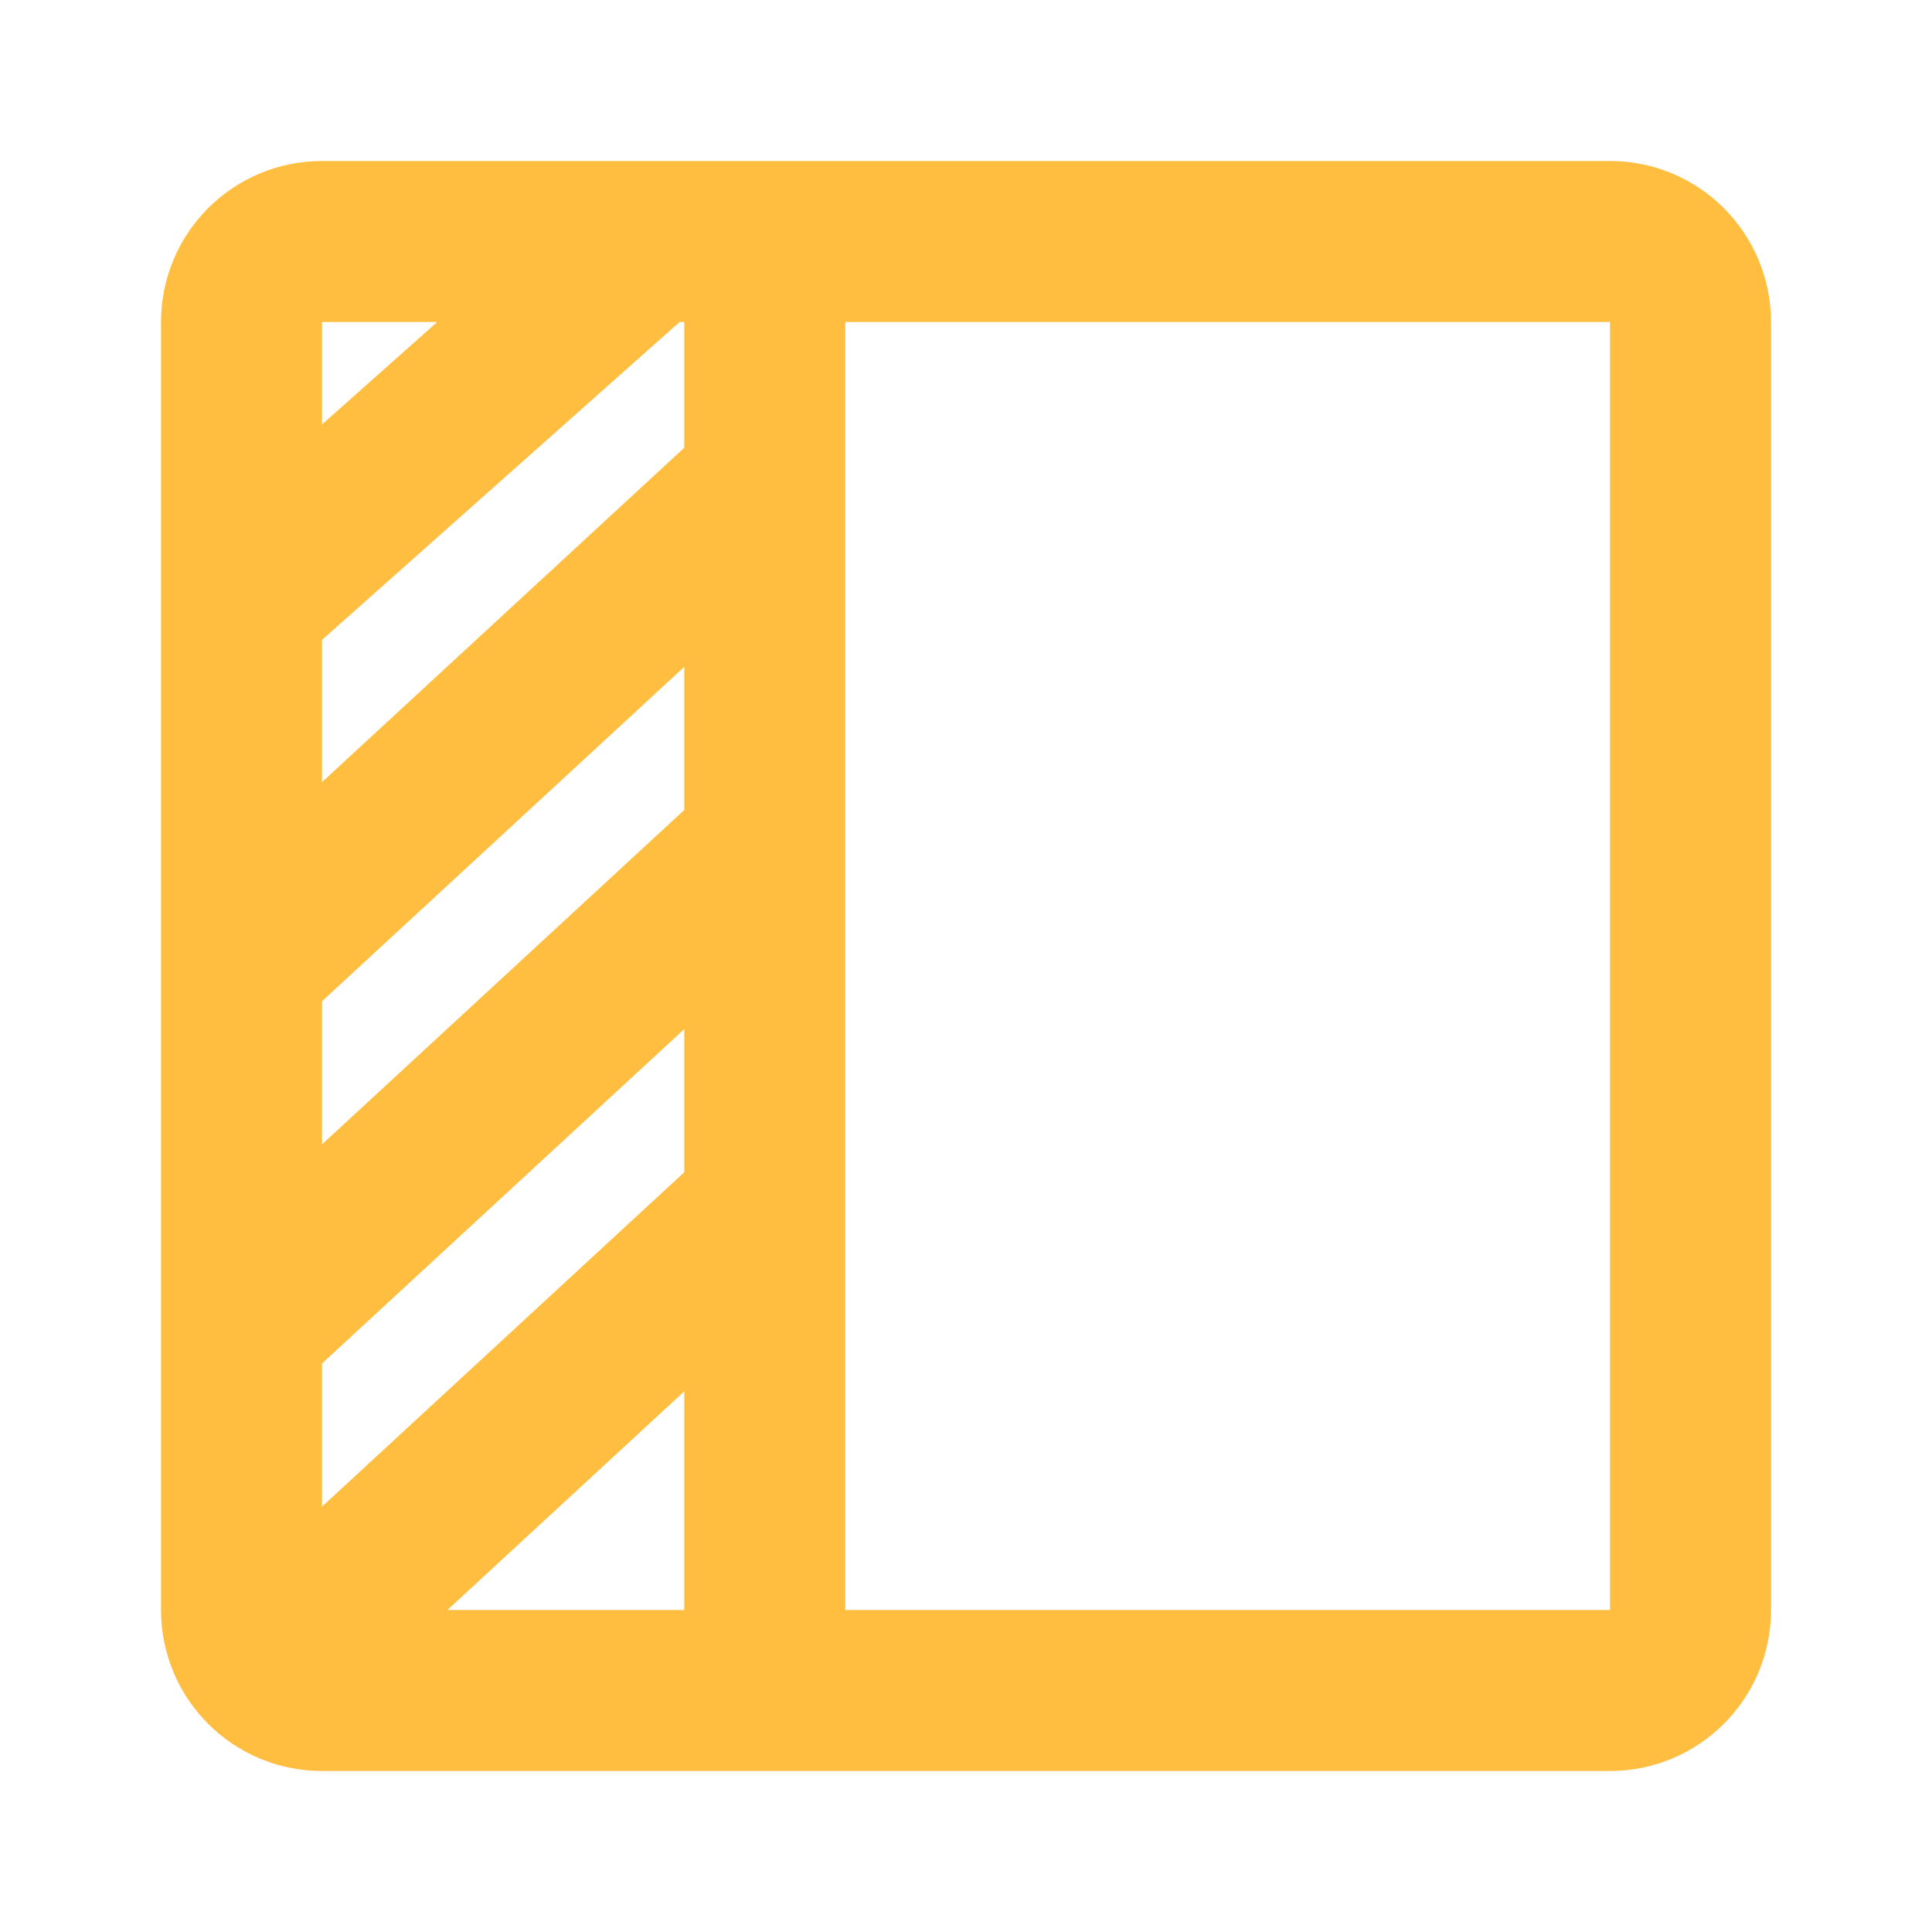 <?xml version="1.0" encoding="UTF-8"?><svg width="24" height="24" viewBox="0 0 48 48" fill="none" xmlns="http://www.w3.org/2000/svg"><path d="M40 6H8C6.895 6 6 6.895 6 8V40C6 41.105 6.895 42 8 42H40C41.105 42 42 41.105 42 40V8C42 6.895 41.105 6 40 6Z" stroke="#ffbe40" stroke-width="4" stroke-linejoin="bevel"/><path d="M16.123 6L6 15" stroke="#ffbe40" stroke-width="4" stroke-linecap="butt"/><path d="M19 12L6 24" stroke="#ffbe40" stroke-width="4" stroke-linecap="butt"/><path d="M19 21L6 33" stroke="#ffbe40" stroke-width="4" stroke-linecap="butt"/><path d="M19 30L6 42" stroke="#ffbe40" stroke-width="4" stroke-linecap="butt"/><path d="M19 6V42" stroke="#ffbe40" stroke-width="4" stroke-linecap="butt"/></svg>